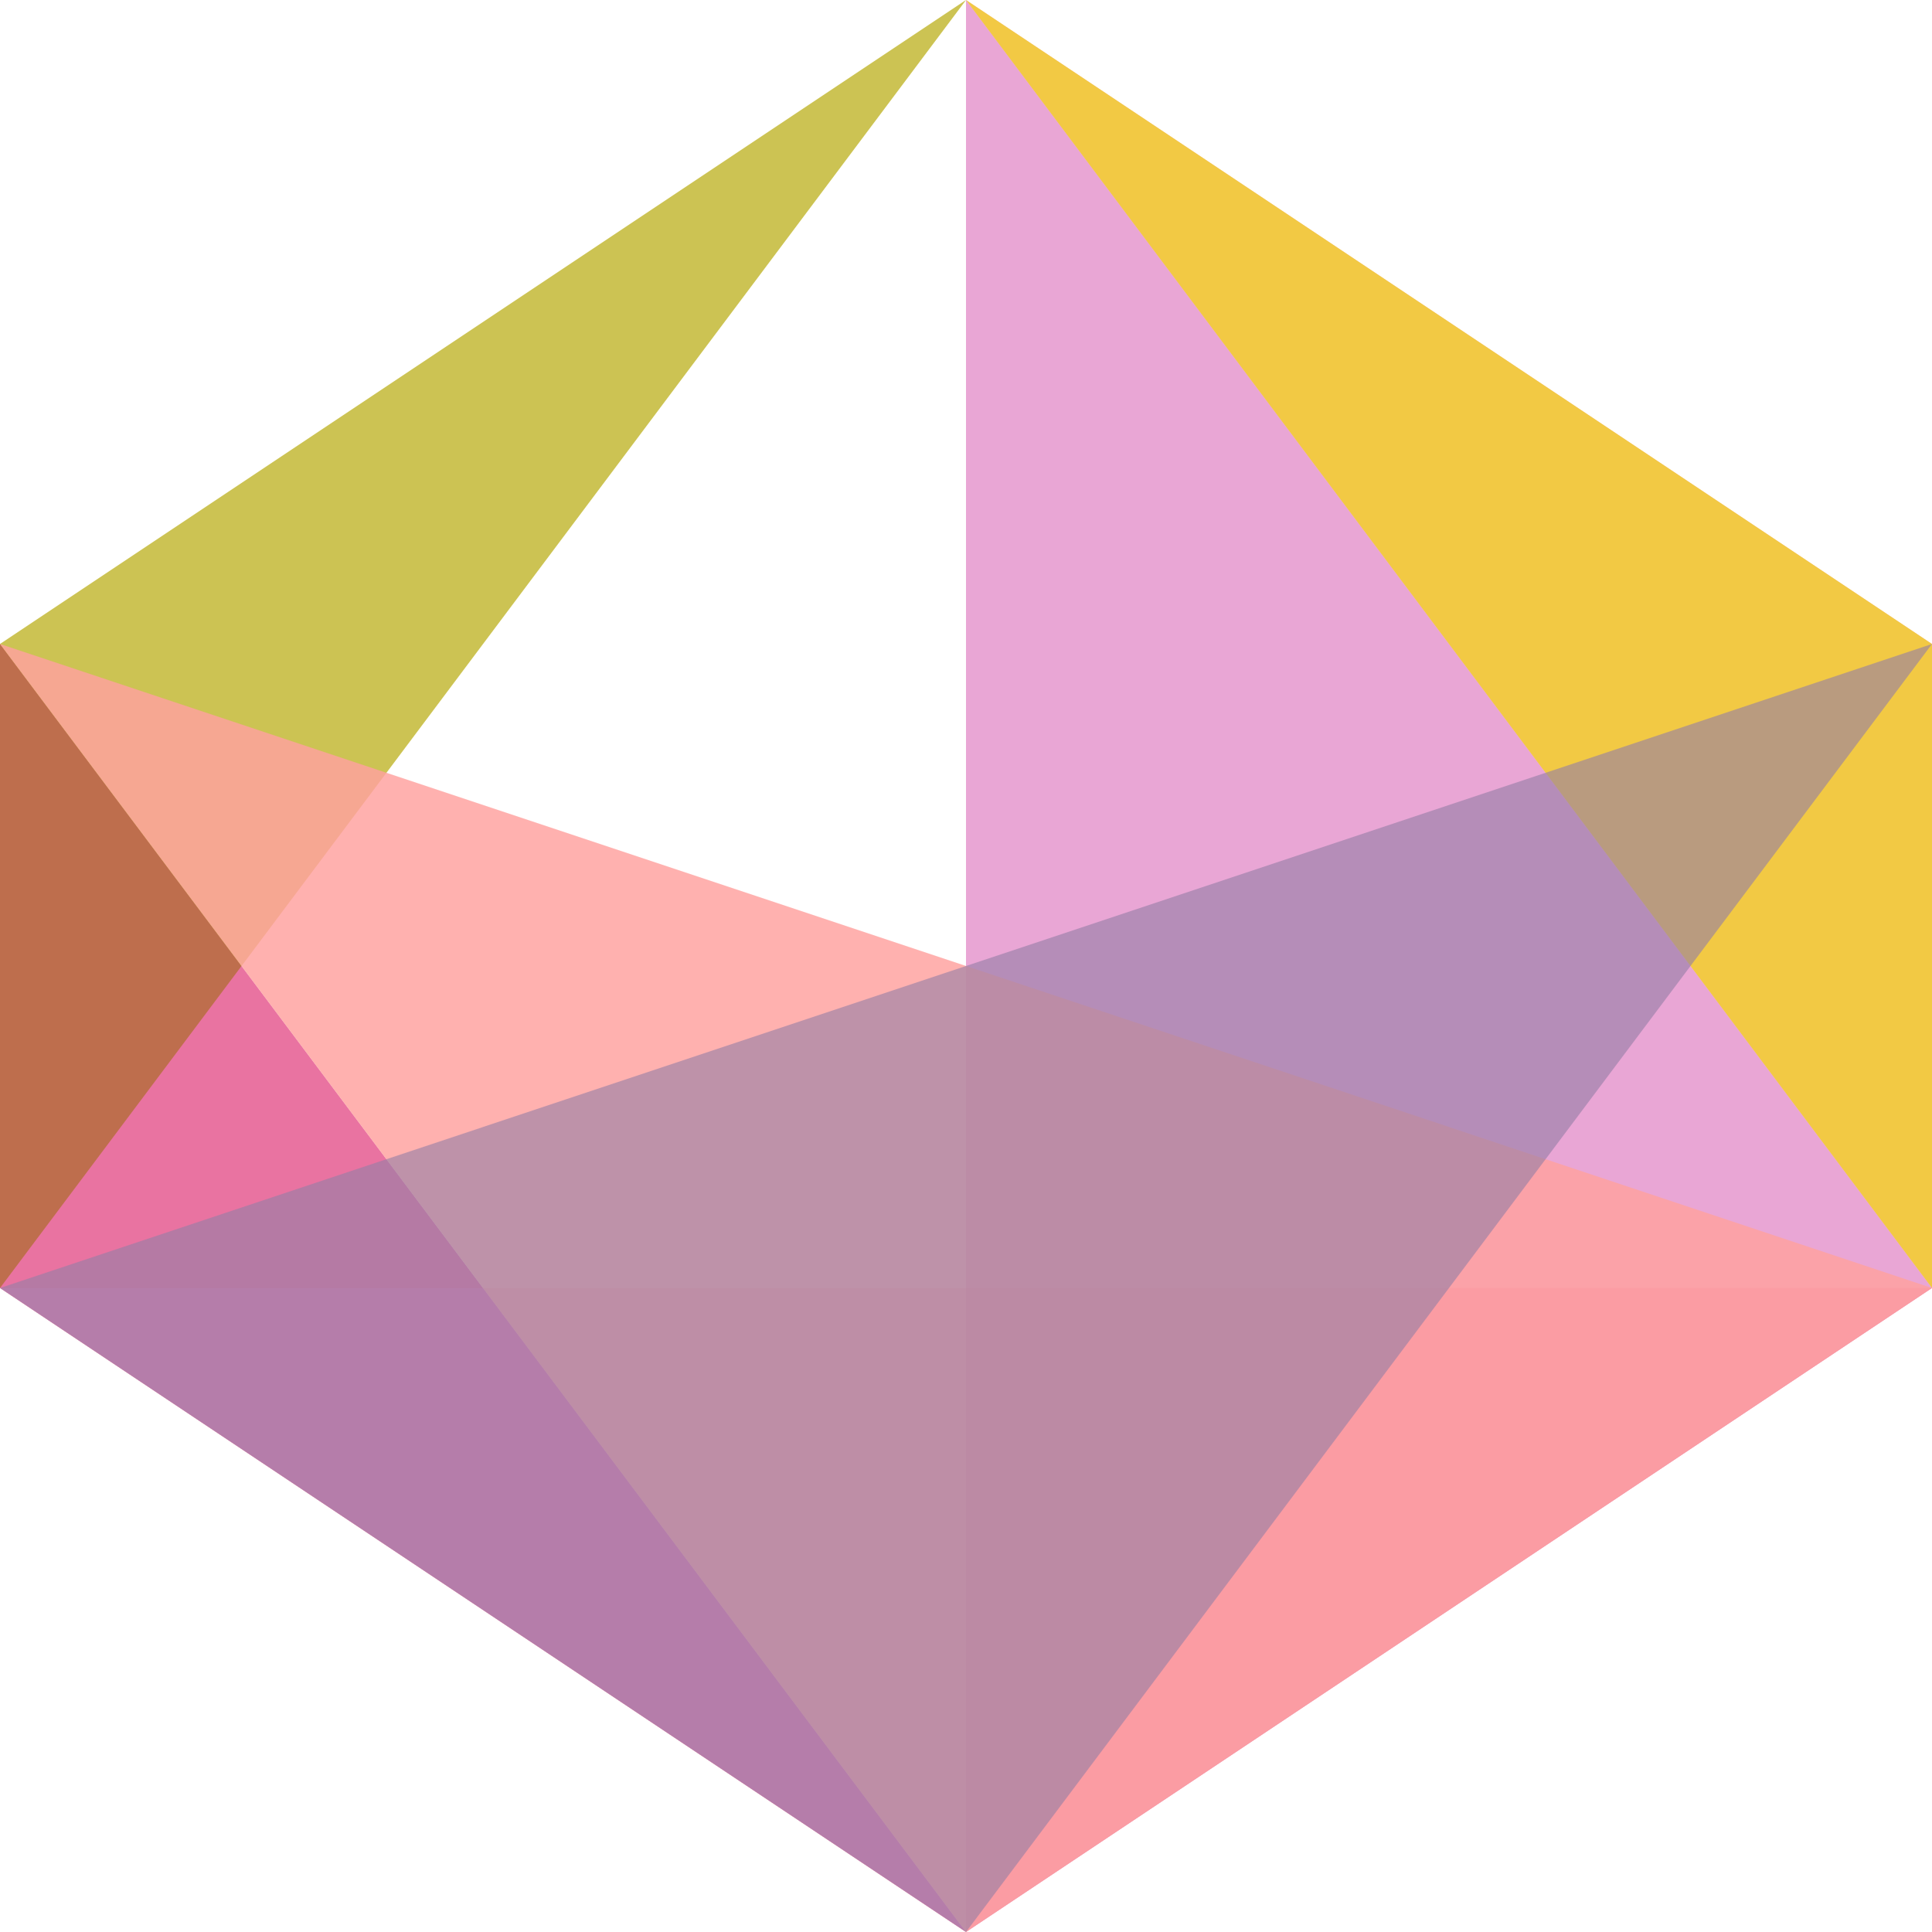 <svg viewBox="0 0 6 6" xmlns="http://www.w3.org/2000/svg">
  <polygon class="b" points="0 2 3 6 0 4"></polygon>
  <polygon class="c" points="3 6 3 6 6 2"></polygon>
  <polygon class="a" points="3 0 0 4 0 2"></polygon>
  <polygon class="b" points="6 4 3 0 6 2"></polygon>
  <polygon class="d" points="0 2 0 2 6 4"></polygon>
  <polygon class="c" points="6 4 0 4 3 6"></polygon>
  <polygon class="e" points="3 6 3 0 6 4"></polygon>
  <polygon class="e" points="3 6 0 4 0 2"></polygon>
  <polygon class="a" points="6 2 6 4 3 0"></polygon>
  <polygon class="f" points="0 2 0 4 3 0"></polygon>
  <polygon class="b" points="0 2 3 6 6 4"></polygon>
  <polygon class="d" points="6 2 3 6 0 4"></polygon>
<style>.a { fill: rgb(235, 217, 0); fill-opacity: 0.61; }
  .b { fill: rgb(255, 162, 159); fill-opacity: 0.83; }
  .c { fill: rgb(255, 192, 203); fill-opacity: 0.92; }
  .d { fill: rgb(149, 126, 165); fill-opacity: 0.61; }
  .e { fill: rgb(192, 0, 135); fill-opacity: 0.35; }
  .f { fill: rgb(0, 0, 0); fill-opacity: 0.16; }
</style></svg>